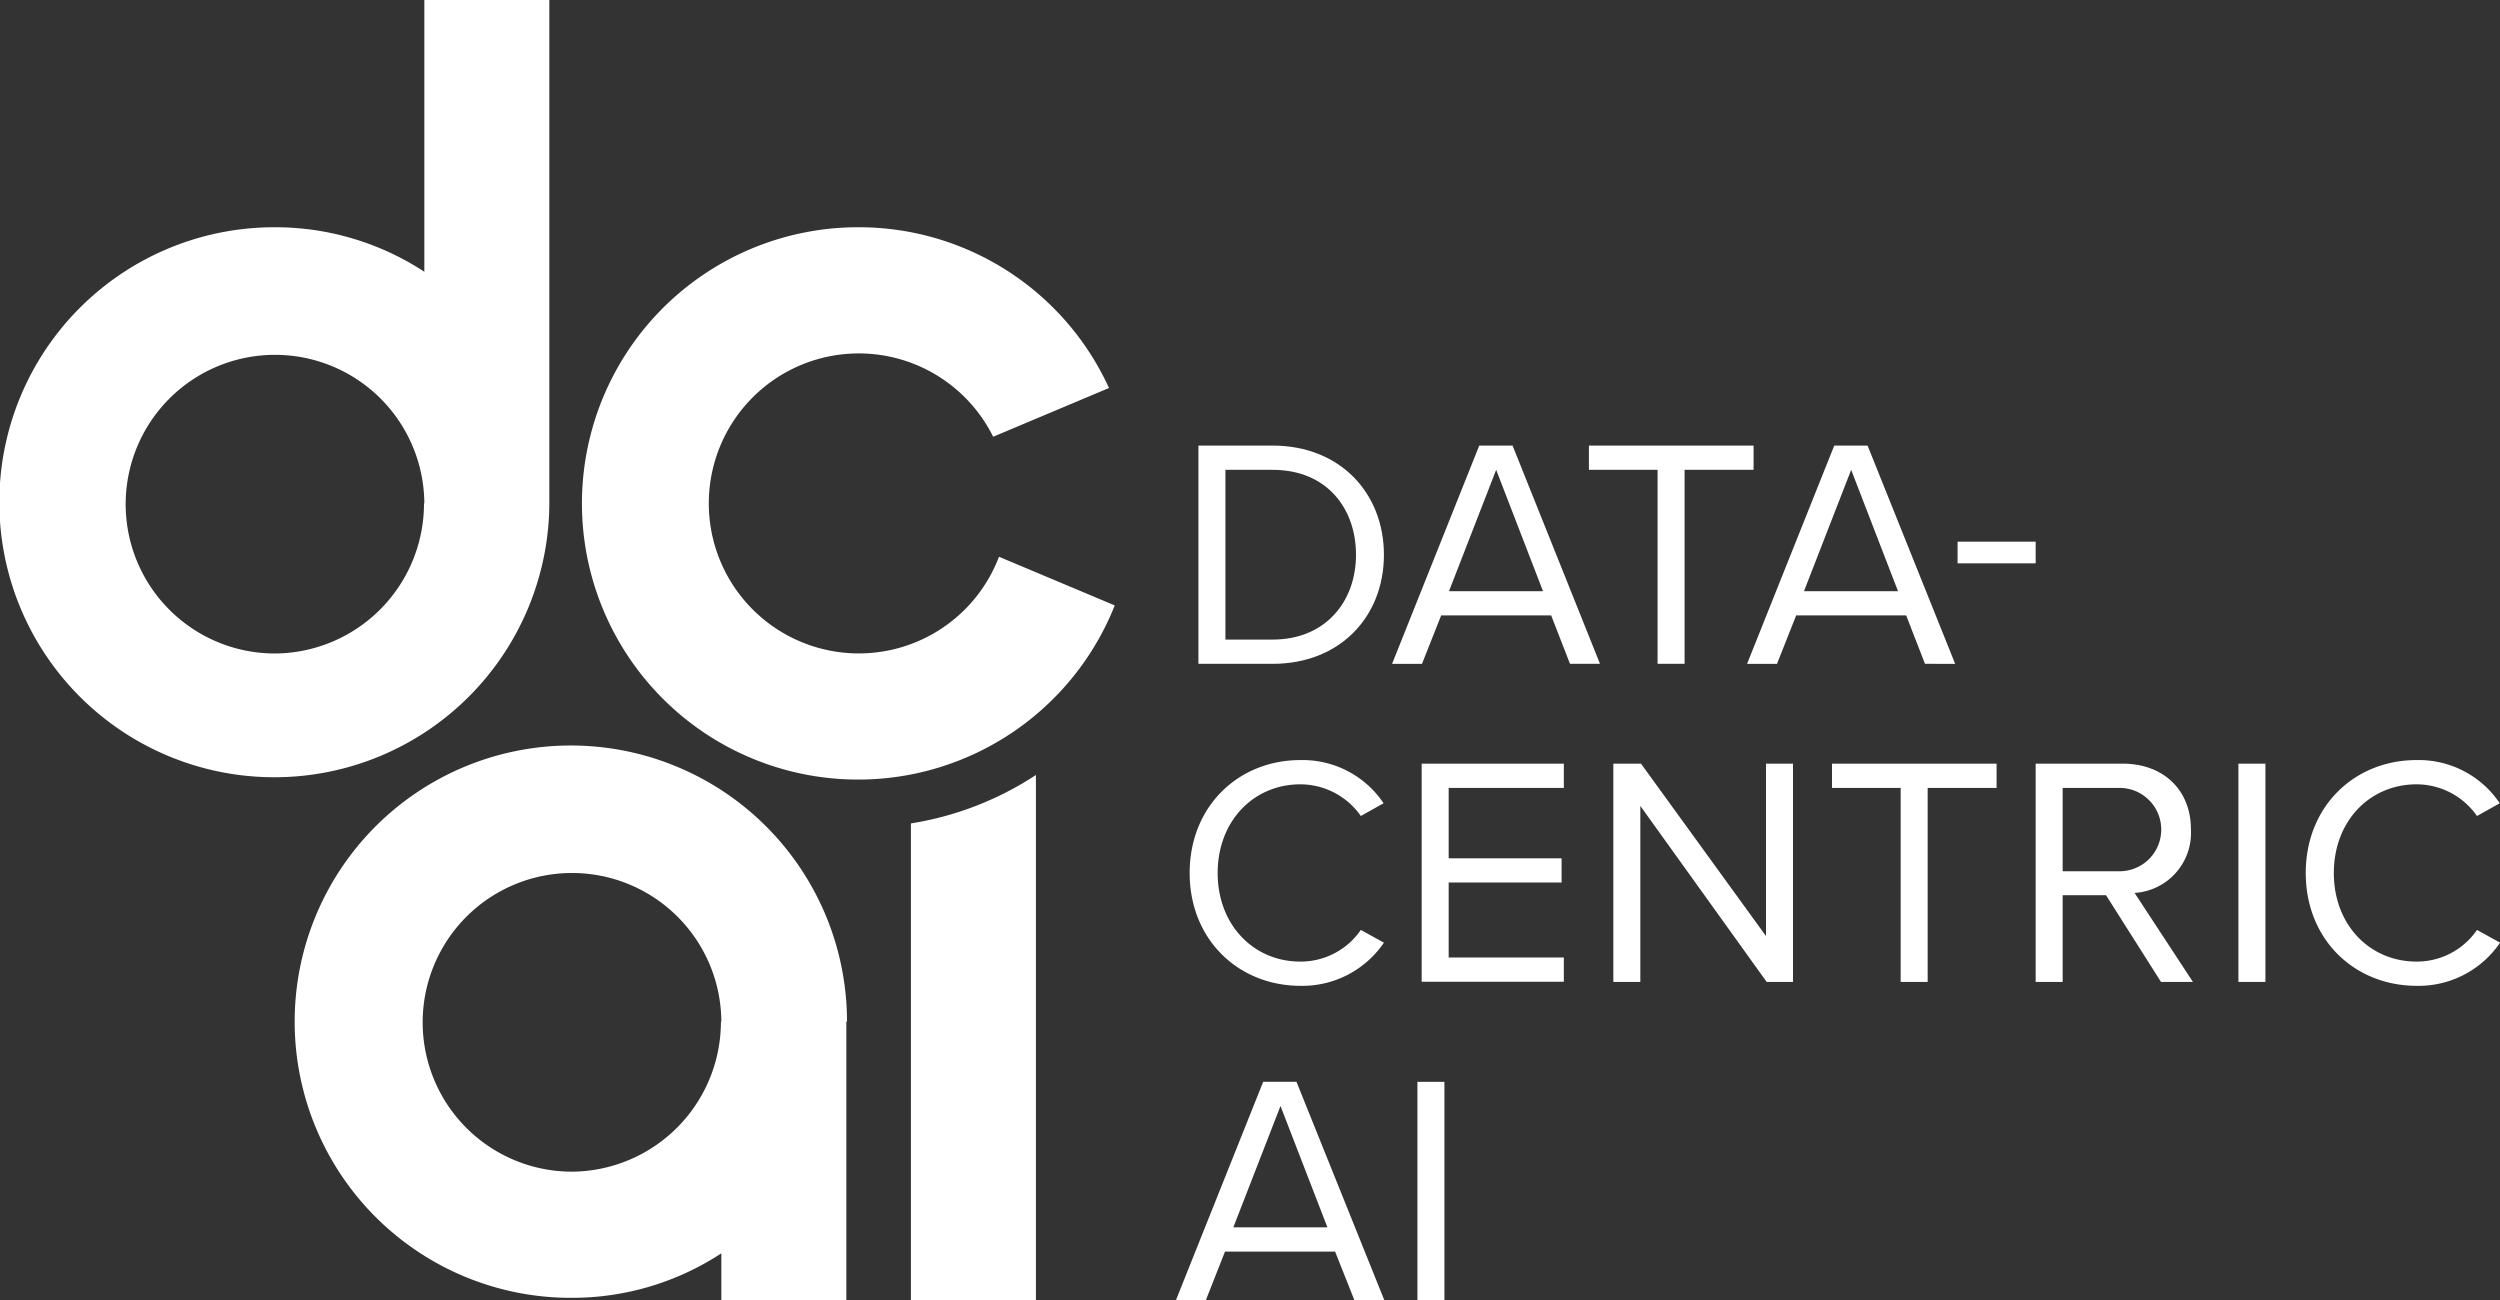 <svg id="Layer_1" data-name="Layer 1" xmlns="http://www.w3.org/2000/svg" viewBox="0 0 300 156"><rect x="0" y="0" width="300" height="156" fill="#333333" stroke="none"/><defs><style>.cls-1{fill:#fff;}</style></defs><path class="cls-1" d="M143.81,53.47h8.91c8.08,0,13.35,5.69,13.35,13.11s-5.27,13.08-13.35,13.08h-8.91Zm8.91,23.28c6.32,0,10-4.55,10-10.17s-3.55-10.2-10-10.2h-5.67V76.75Z"/><path class="cls-1" d="M186.14,73.85h-13.2l-2.3,5.81h-3.59l10.46-26.19h4L192,79.66h-3.6Zm-12.26-2.91h11.28l-5.62-14.56Z"/><path class="cls-1" d="M198.91,56.38h-8.24V53.47h19.76v2.91h-8.28V79.66h-3.24Z"/><path class="cls-1" d="M228.74,73.85h-13.2l-2.3,5.81h-3.59l10.46-26.19h4l10.51,26.19H231Zm-12.26-2.91h11.28l-5.62-14.56Z"/><path class="cls-1" d="M234.91,65h9.37v2.6h-9.37Z"/><path class="cls-1" d="M142.76,104.76c0-8.05,5.9-13.55,13.27-13.55a11.7,11.7,0,0,1,10,5.18l-2.73,1.53a8.86,8.86,0,0,0-7.27-3.8c-5.58,0-9.91,4.39-9.91,10.64s4.33,10.63,9.91,10.63a8.75,8.75,0,0,0,7.27-3.8l2.77,1.53a11.84,11.84,0,0,1-10,5.18C148.66,118.3,142.76,112.8,142.76,104.76Z"/><path class="cls-1" d="M170.6,91.64h17.06v2.91H173.84V103h13.55v2.9H173.84v9h13.82v2.91H170.6Z"/><path class="cls-1" d="M196.84,96.71v21.12H193.6V91.64h3.32l15,20.69V91.64h3.24v26.19H212Z"/><path class="cls-1" d="M228.08,94.55h-8.24V91.64h19.75v2.91h-8.27v23.28h-3.24Z"/><path class="cls-1" d="M252.72,107.42h-5.2v10.41h-3.24V91.64h10.47c4.76,0,8.16,3.07,8.16,7.89a7.22,7.22,0,0,1-6.76,7.62l7,10.68h-3.83Zm1.63-12.87h-6.83v10h6.83a5,5,0,1,0,0-10Z"/><path class="cls-1" d="M268.61,91.64h3.24v26.19h-3.24Z"/><path class="cls-1" d="M276.69,104.76c0-8.05,5.9-13.55,13.28-13.55a11.7,11.7,0,0,1,10,5.18l-2.73,1.53a8.85,8.85,0,0,0-7.26-3.8c-5.59,0-9.92,4.39-9.92,10.64s4.33,10.63,9.92,10.63a8.75,8.75,0,0,0,7.26-3.8l2.77,1.53a11.83,11.83,0,0,1-10,5.18C282.59,118.3,276.69,112.8,276.69,104.76Z"/><path class="cls-1" d="M160.21,150.19H147L144.71,156h-3.59l10.46-26.18h4L166.11,156h-3.59ZM148,147.28h11.29l-5.63-14.56Z"/><path class="cls-1" d="M170.09,129.82h3.24V156h-3.24Z"/><path class="cls-1" d="M65.92,0V60.41A33,33,0,1,1,33,27.27a32.66,32.66,0,0,1,17.92,5.34V0Zm-15,60.41A17.92,17.92,0,1,0,33,78.42,18,18,0,0,0,50.88,60.41Z"/><path class="cls-1" d="M103.15,27.27a33.14,33.14,0,1,0,30.62,45.38l-13.89-5.84a18,18,0,1,1-.7-14.4l13.9-5.85a33,33,0,0,0-29.93-19.29"/><path class="cls-1" d="M124.31,93v63h-15V98.81A38.27,38.27,0,0,0,124.31,93Z"/><path class="cls-1" d="M101.56,122.6V156h-15V150.4a32.66,32.66,0,0,1-17.92,5.34,33.14,33.14,0,1,1,33-33.14Zm-15,0a17.92,17.92,0,1,0-17.92,18A18,18,0,0,0,86.51,122.6Z"/></svg>